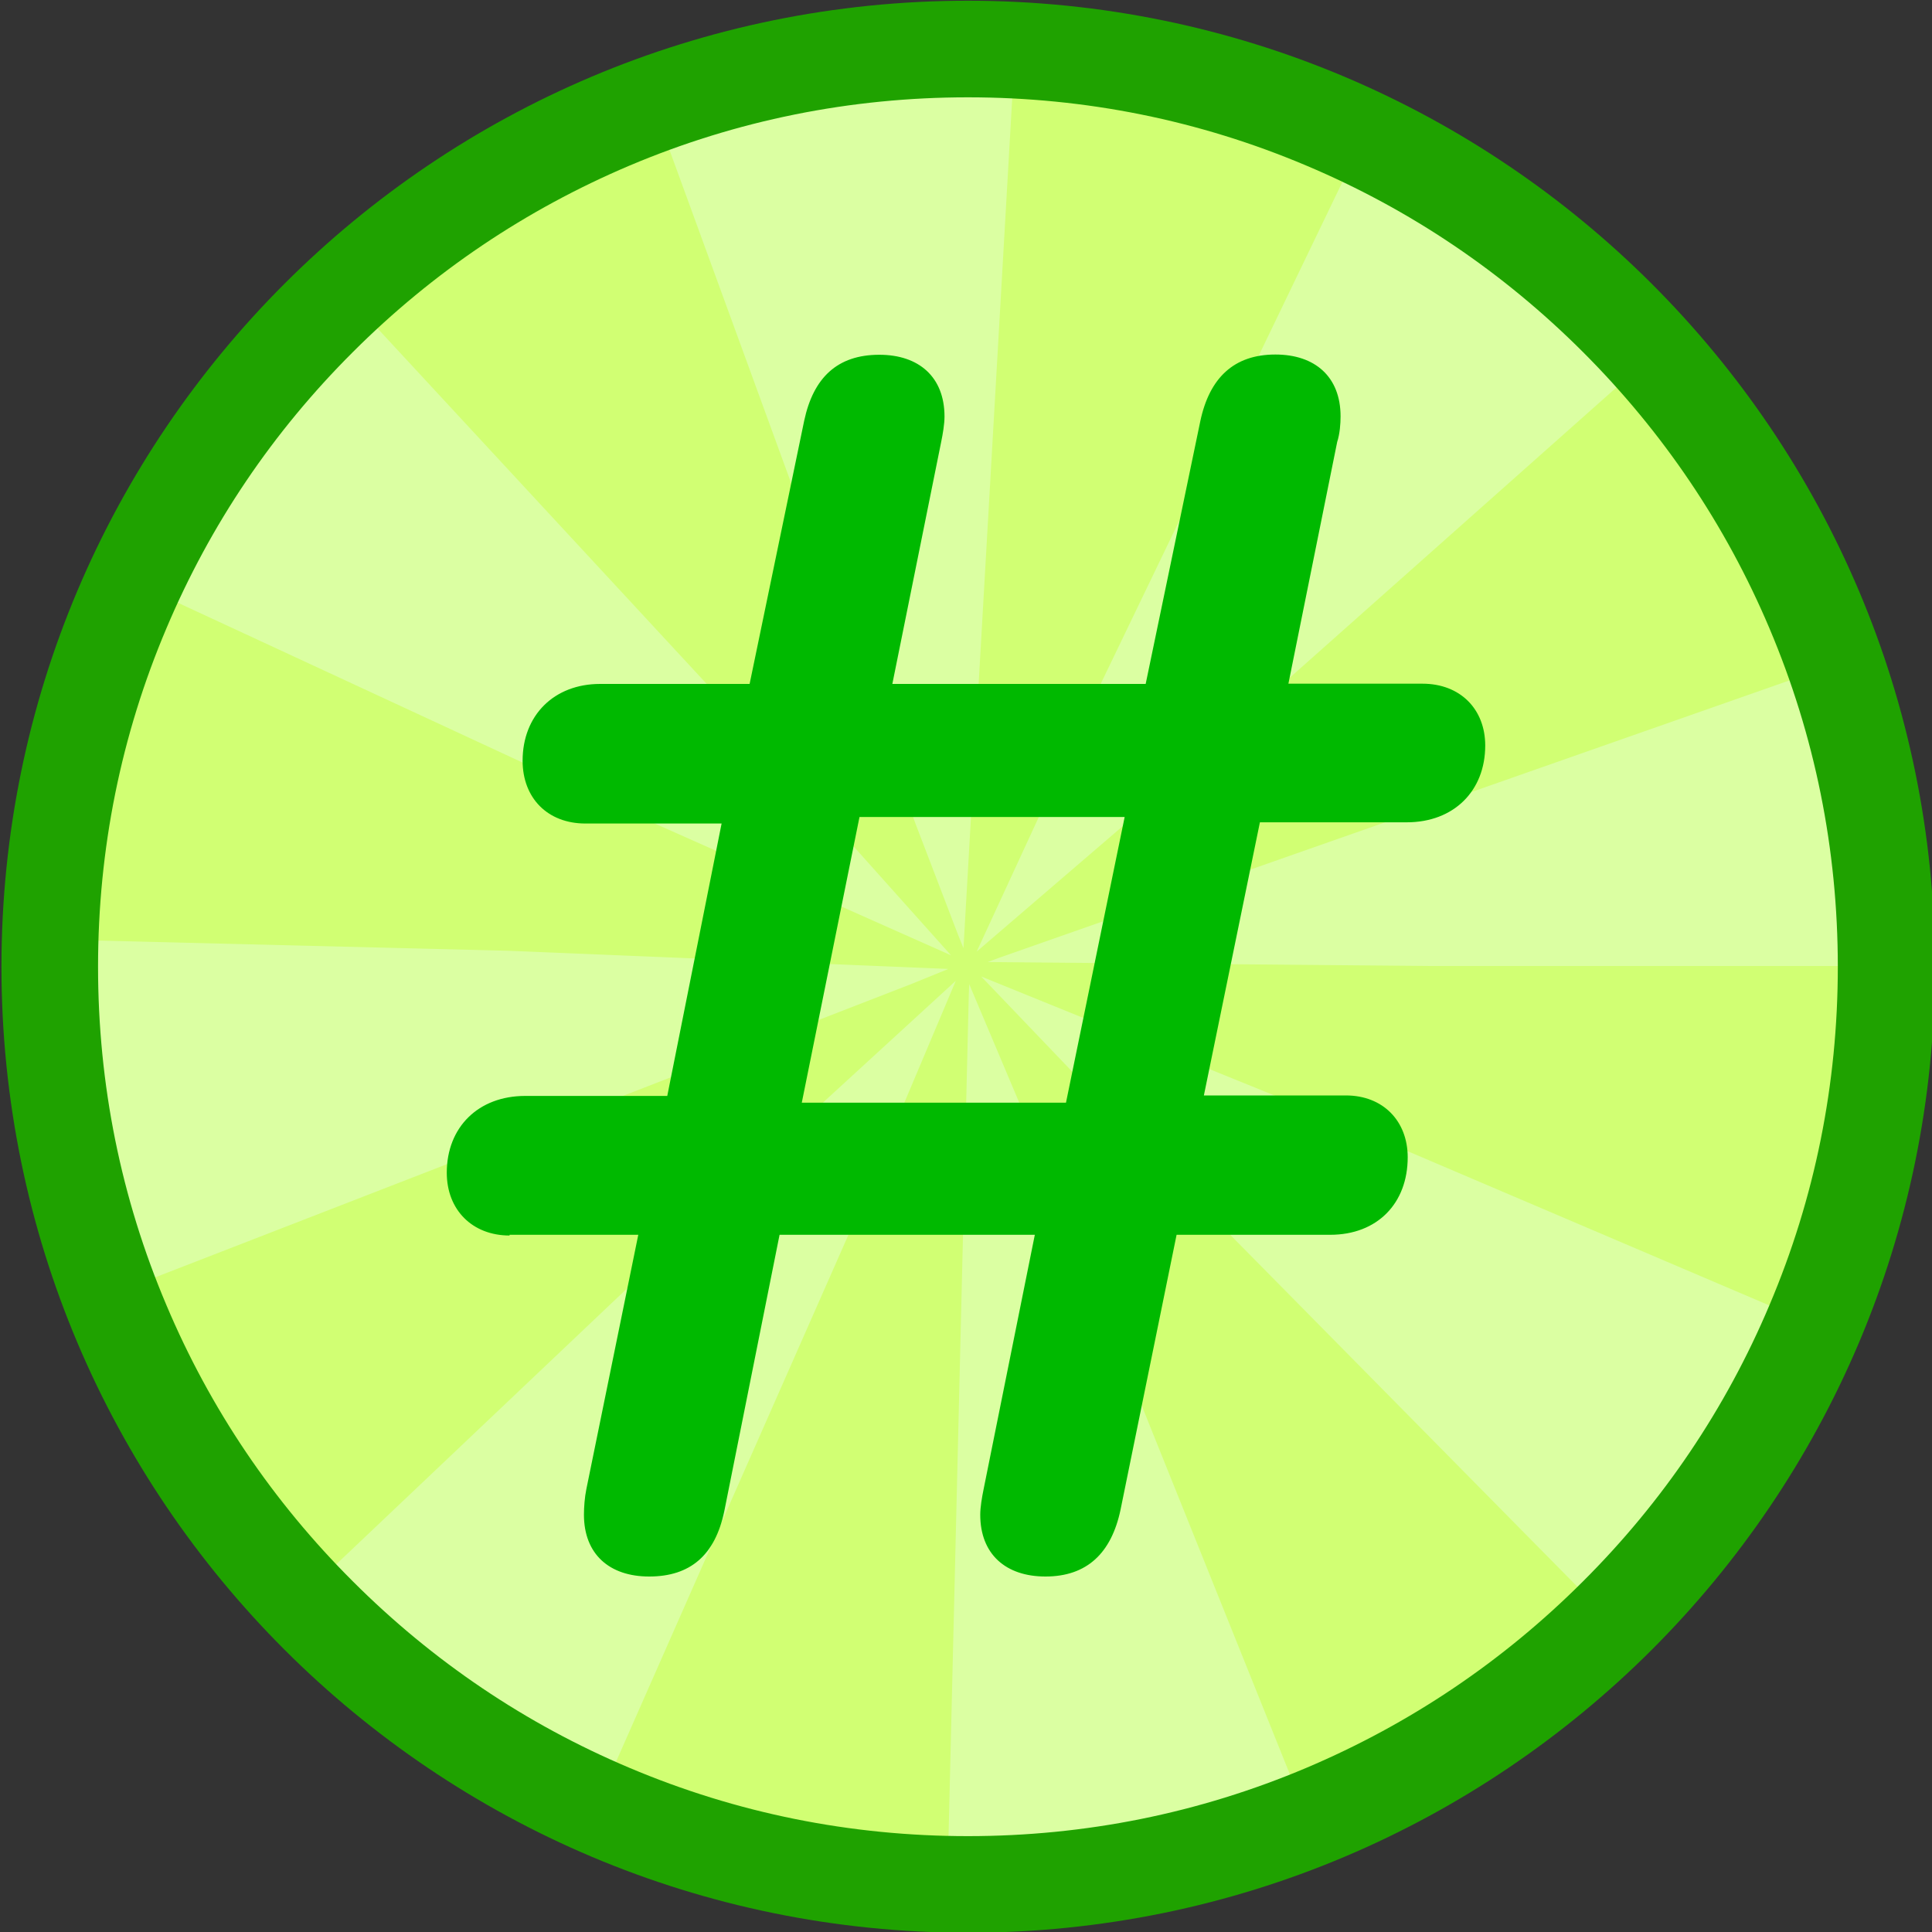 <?xml version="1.0" encoding="utf-8"?>
<!-- Generator: Adobe Illustrator 23.0.1, SVG Export Plug-In . SVG Version: 6.00 Build 0)  -->
<svg version="1.1" id="Layer_1" xmlns="http://www.w3.org/2000/svg" xmlns:xlink="http://www.w3.org/1999/xlink" x="0px" y="0px"
	 viewBox="0 0 800 800" style="enable-background:new 0 0 800 800;" xml:space="preserve">
<rect x="0" y="0" width="800" height="800" fill="#333333" stroke="none"/>
<style type="text/css">
	.st0{fill:#DBFFA2;}
	.st1{fill:none;stroke:#D1FF73;stroke-width:400;stroke-miterlimit:10;stroke-dasharray:76.471,76.471;}
	.st2{fill:#1FA200;}
	.st3{fill:#00B900;}
</style>
<path class="st0" d="M400,780c-51.3,0-101.1-10-148-29.9c-45.3-19.1-85.9-46.5-120.9-81.4s-62.3-75.5-81.5-120.8
	C29.8,501.1,19.7,451.3,19.7,400s10.1-101.1,29.9-147.9c19.1-45.2,46.6-85.9,81.5-120.8S206.7,69,252,49.9C298.9,30,348.7,20,400,20
	s101.1,10,148,29.9c45.3,19.1,86,46.5,120.9,81.4s62.3,75.5,81.5,120.8c19.8,46.8,29.9,96.6,29.9,147.9s-10.1,101.1-29.9,147.9
	c-19.2,45.2-46.6,85.9-81.5,120.8S593.3,731,548,750.1C501.1,770,451.3,780,400,780z"/>
<g>
	<circle class="st1" cx="400" cy="400" r="192.7"/>
</g>
<path class="st2" d="M400.8,40.3c48.7,0,95.8,9.5,140.2,28.3c42.9,18.1,81.4,44.1,114.5,77.2s59.1,71.6,77.2,114.4
	c18.8,44.4,28.3,91.5,28.3,140.1s-9.5,95.8-28.3,140.1c-18.1,42.9-44.1,81.4-77.2,114.4c-33.1,33.1-71.6,59-114.5,77.2
	c-44.4,18.8-91.6,28.3-140.2,28.3S305,750.8,260.6,732c-42.9-18.1-81.4-44.1-114.5-77.2c-33.1-33-59.1-71.5-77.2-114.4
	C50.1,496.1,40.6,449,40.6,400.3c0-48.6,9.5-95.8,28.3-140.1c18.1-42.9,44.1-81.4,77.2-114.4c33.1-33.1,71.6-59,114.5-77.2
	C305,49.8,352.2,40.3,400.8,40.3 M400.8,0.3c-221,0-400.2,179.1-400.2,400s179.2,400,400.3,400s400.3-179.1,400.3-400
	S621.9,0.3,400.8,0.3L400.8,0.3z"/>
<g>
	<path class="st3" d="M211,511.6c-15.4,0-26-10.6-26-26c0-18.8,13-31.8,32.5-31.8h58.8L298.8,341h-56.4c-15.7,0-26-10.6-26-26
		c0-18.8,13-31.8,32.1-31.8h61.9l22.6-109c3.8-17.8,13.7-27.3,31.1-27.3c16.4,0,27,9.2,27,25.6c0,3.1-0.7,7.2-1.4,10.6l-20.2,100.1
		h104.9l22.6-108.7c3.8-18.1,14-27.7,31.1-27.7c16.4,0,27,9.2,27,25.6c0,3.1-0.3,7.2-1.4,10.6l-20.2,100.1H589
		c15.7,0,26,10.6,26,25.6c0,18.8-13,31.8-32.5,31.8h-60.8l-23.2,113.1h58.8c15.4,0,25.6,10.6,25.6,25.6c0,19.1-12.6,32.1-32.1,32.1
		h-63.6l-23.2,113.8c-3.8,18.1-14,27.7-31.1,27.7c-16.4,0-27-9.2-27-25.6c0-3.1,0.7-7.2,1.4-10.6l21.2-105.3H322.8l-22.9,114.5
		c-3.8,18.1-14,27-31.1,27c-16.4,0-27-9.2-27-25.6c0-3.1,0.3-7.2,1-10.6l21.5-105.3H211z M441.4,456.6l24.3-118.3H355.9L332,456.6
		H441.4z"/>
</g>
</svg>
